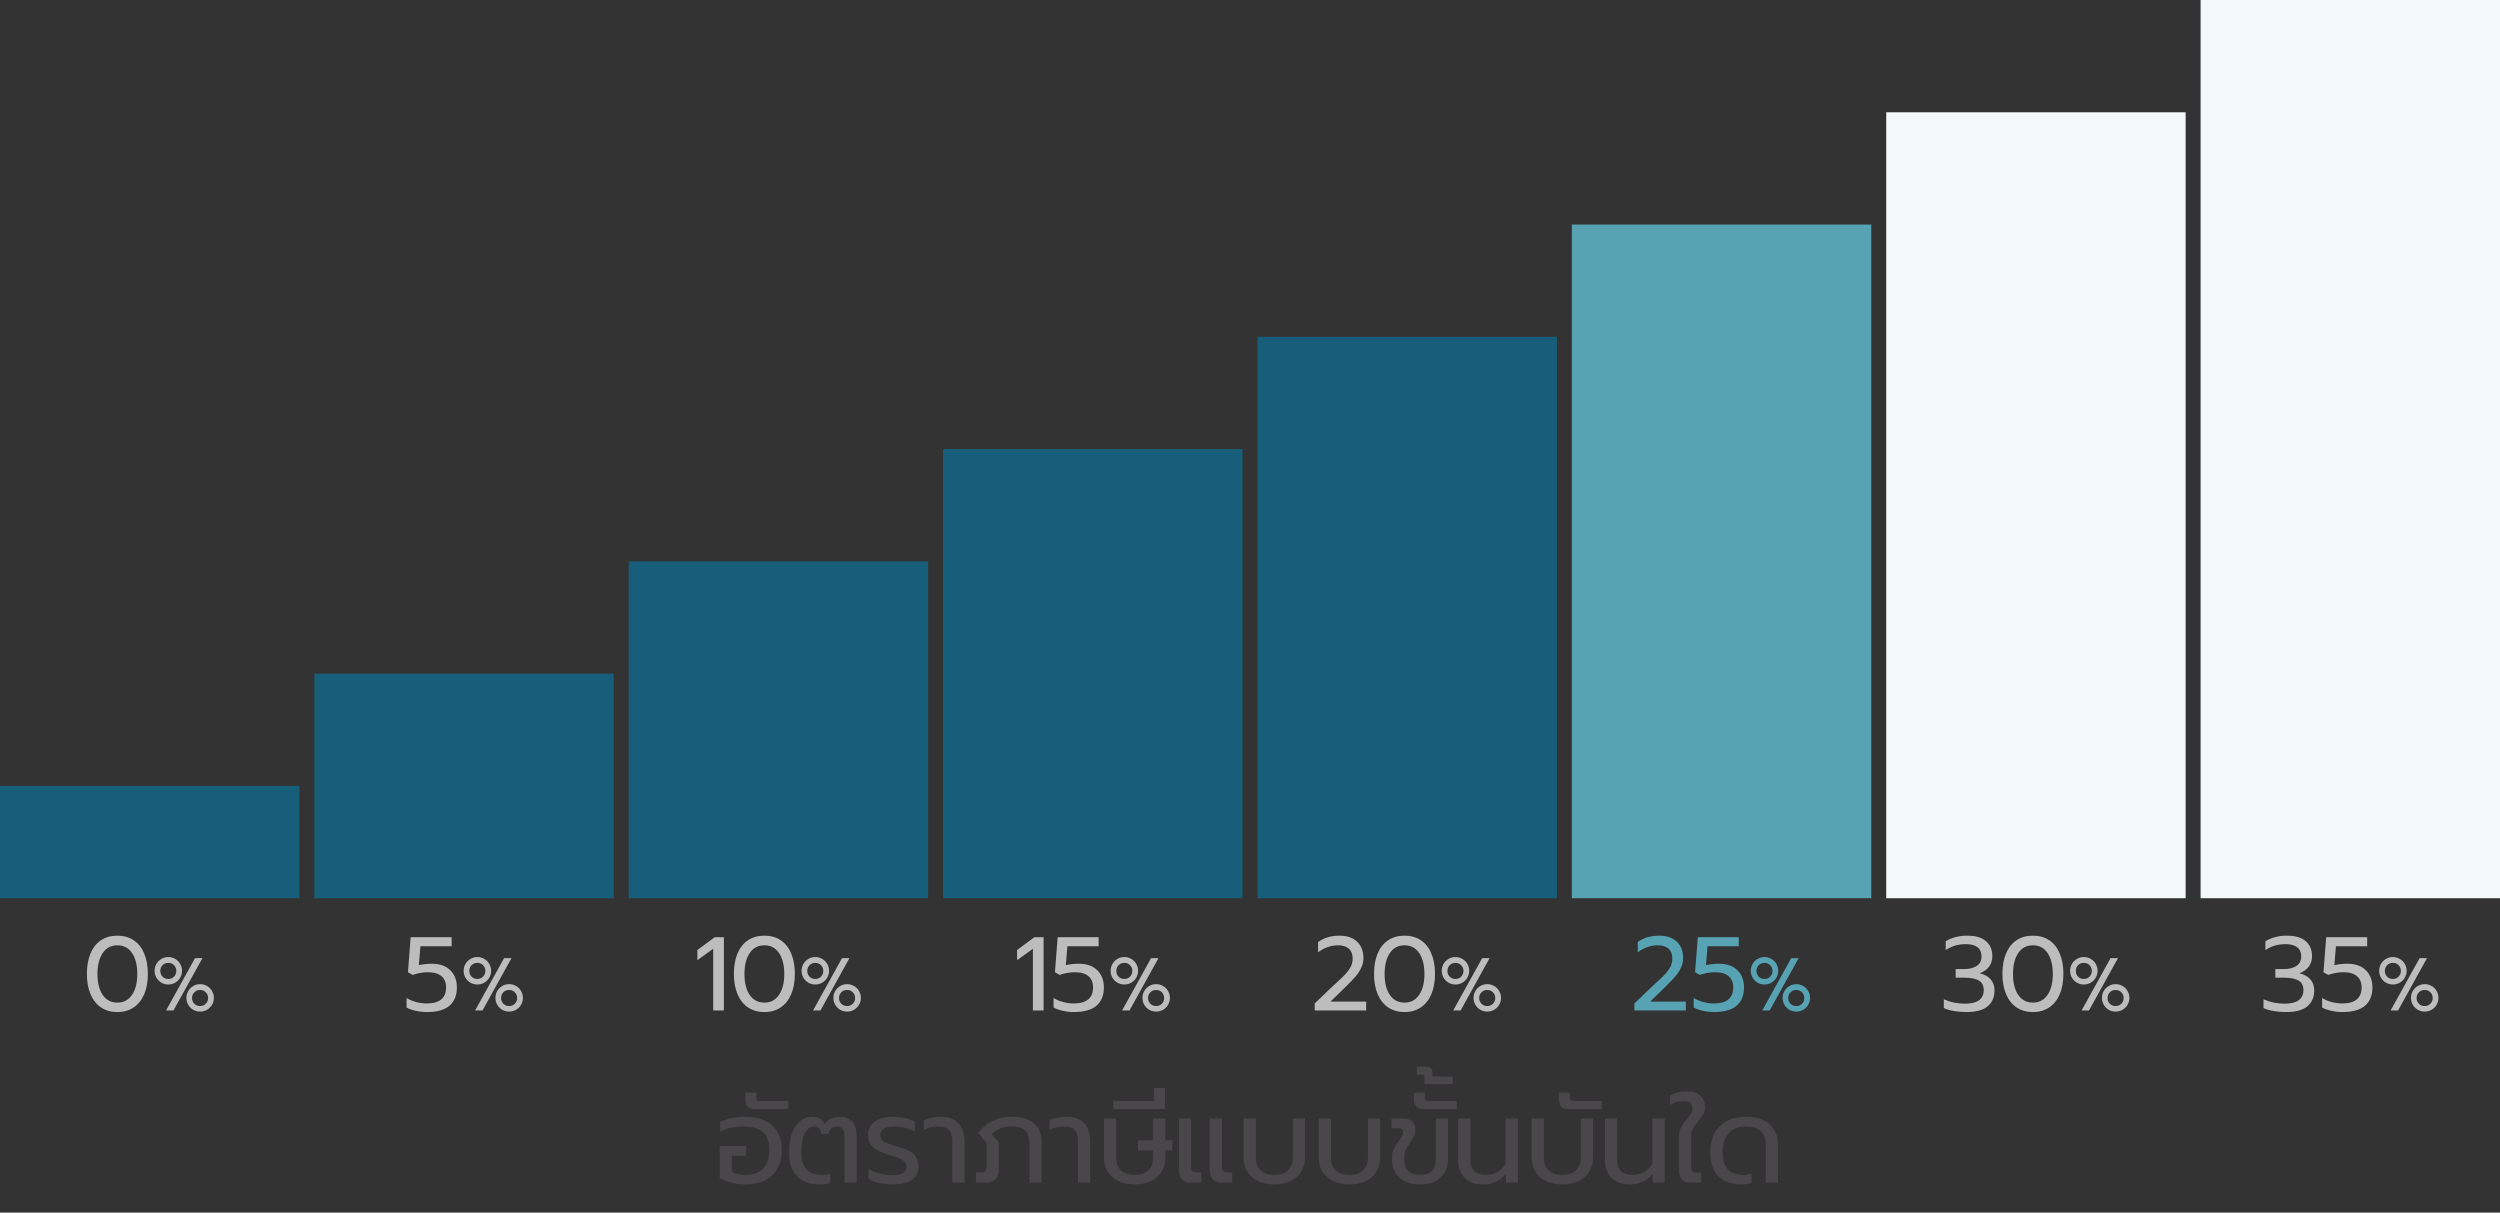 <svg width="334" height="162" viewBox="0 0 334 162" fill="none" xmlns="http://www.w3.org/2000/svg">
<rect x="0" y="0" width="334" height="162" fill="#333333" stroke="none"/>
<rect y="105" width="40" height="15" fill="#175E7A"/>
<rect x="42" y="90" width="40" height="30" fill="#175E7A"/>
<rect x="84" y="75" width="40" height="45" fill="#175E7A"/>
<rect x="126" y="60" width="40" height="60" fill="#175E7A"/>
<rect x="168" y="45" width="40" height="75" fill="#175E7A"/>
<rect x="210" y="30" width="40" height="90" fill="#57A3B3"/>
<rect x="252" y="15" width="40" height="105" fill="#F4F9FA"/>
<rect x="294" width="40" height="120" fill="#F4F9FA"/>
<path d="M15.682 135.21C14.842 135.21 14.114 135.005 13.498 134.594C12.891 134.183 12.425 133.595 12.098 132.83C11.771 132.065 11.608 131.159 11.608 130.114C11.608 129.069 11.767 128.163 12.084 127.398C12.411 126.623 12.877 126.031 13.484 125.62C14.1 125.209 14.833 125.004 15.682 125.004C16.531 125.004 17.259 125.209 17.866 125.62C18.482 126.031 18.949 126.623 19.266 127.398C19.593 128.163 19.756 129.069 19.756 130.114C19.756 131.159 19.593 132.065 19.266 132.83C18.939 133.595 18.468 134.183 17.852 134.594C17.245 135.005 16.522 135.21 15.682 135.21ZM15.682 133.95C16.513 133.95 17.161 133.609 17.628 132.928C18.104 132.237 18.342 131.304 18.342 130.128C18.342 128.952 18.109 128.019 17.642 127.328C17.175 126.637 16.522 126.292 15.682 126.292C14.842 126.292 14.189 126.637 13.722 127.328C13.255 128.019 13.022 128.952 13.022 130.128C13.022 131.304 13.255 132.237 13.722 132.928C14.198 133.609 14.851 133.95 15.682 133.95ZM22.484 131.53C22.151 131.53 21.844 131.45 21.564 131.29C21.284 131.123 21.061 130.9 20.894 130.62C20.734 130.34 20.654 130.033 20.654 129.7C20.654 129.367 20.734 129.06 20.894 128.78C21.061 128.493 21.284 128.27 21.564 128.11C21.844 127.943 22.151 127.86 22.484 127.86C22.818 127.86 23.124 127.943 23.404 128.11C23.691 128.27 23.914 128.493 24.074 128.78C24.241 129.06 24.324 129.367 24.324 129.7C24.324 130.033 24.241 130.34 24.074 130.62C23.914 130.9 23.691 131.123 23.404 131.29C23.124 131.45 22.818 131.53 22.484 131.53ZM26.054 128.01H27.044L23.174 135H22.184L26.054 128.01ZM22.484 130.79C22.791 130.79 23.044 130.687 23.244 130.48C23.451 130.273 23.554 130.02 23.554 129.72C23.554 129.413 23.451 129.157 23.244 128.95C23.044 128.743 22.791 128.64 22.484 128.64C22.178 128.64 21.921 128.743 21.714 128.95C21.514 129.157 21.414 129.413 21.414 129.72C21.414 130.02 21.514 130.273 21.714 130.48C21.921 130.687 22.178 130.79 22.484 130.79ZM26.734 135.15C26.401 135.15 26.094 135.07 25.814 134.91C25.534 134.743 25.311 134.52 25.144 134.24C24.984 133.96 24.904 133.653 24.904 133.32C24.904 132.987 24.984 132.68 25.144 132.4C25.311 132.113 25.534 131.89 25.814 131.73C26.094 131.563 26.401 131.48 26.734 131.48C27.068 131.48 27.374 131.563 27.654 131.73C27.941 131.89 28.164 132.113 28.324 132.4C28.491 132.68 28.574 132.987 28.574 133.32C28.574 133.653 28.491 133.96 28.324 134.24C28.164 134.52 27.941 134.743 27.654 134.91C27.374 135.07 27.068 135.15 26.734 135.15ZM26.724 134.41C27.031 134.41 27.288 134.307 27.494 134.1C27.701 133.893 27.804 133.64 27.804 133.34C27.804 133.033 27.701 132.777 27.494 132.57C27.288 132.363 27.031 132.26 26.724 132.26C26.424 132.26 26.171 132.363 25.964 132.57C25.758 132.777 25.654 133.033 25.654 133.34C25.654 133.64 25.758 133.893 25.964 134.1C26.171 134.307 26.424 134.41 26.724 134.41Z" fill="#BDBDBD"/>
<path d="M57.049 135.21C56.536 135.21 56.036 135.154 55.551 135.042C55.066 134.939 54.655 134.795 54.319 134.608V133.334C54.702 133.567 55.136 133.749 55.621 133.88C56.106 134.001 56.568 134.062 57.007 134.062C57.856 134.062 58.5 133.885 58.939 133.53C59.378 133.166 59.597 132.634 59.597 131.934C59.597 131.271 59.392 130.767 58.981 130.422C58.58 130.067 57.978 129.89 57.175 129.89C56.839 129.89 56.484 129.923 56.111 129.988C55.747 130.053 55.42 130.142 55.131 130.254L54.501 129.89L54.865 125.214H60.339V126.418H56.167L55.957 128.938C56.536 128.817 57.124 128.756 57.721 128.756C58.757 128.756 59.569 129.045 60.157 129.624C60.745 130.203 61.039 130.973 61.039 131.934C61.039 132.989 60.708 133.801 60.045 134.37C59.382 134.93 58.384 135.21 57.049 135.21ZM63.773 131.53C63.44 131.53 63.133 131.45 62.853 131.29C62.573 131.123 62.35 130.9 62.183 130.62C62.023 130.34 61.943 130.033 61.943 129.7C61.943 129.367 62.023 129.06 62.183 128.78C62.35 128.493 62.573 128.27 62.853 128.11C63.133 127.943 63.44 127.86 63.773 127.86C64.107 127.86 64.413 127.943 64.693 128.11C64.98 128.27 65.203 128.493 65.363 128.78C65.53 129.06 65.613 129.367 65.613 129.7C65.613 130.033 65.53 130.34 65.363 130.62C65.203 130.9 64.98 131.123 64.693 131.29C64.413 131.45 64.107 131.53 63.773 131.53ZM67.343 128.01H68.333L64.463 135H63.473L67.343 128.01ZM63.773 130.79C64.08 130.79 64.333 130.687 64.533 130.48C64.74 130.273 64.843 130.02 64.843 129.72C64.843 129.413 64.74 129.157 64.533 128.95C64.333 128.743 64.08 128.64 63.773 128.64C63.467 128.64 63.21 128.743 63.003 128.95C62.803 129.157 62.703 129.413 62.703 129.72C62.703 130.02 62.803 130.273 63.003 130.48C63.21 130.687 63.467 130.79 63.773 130.79ZM68.023 135.15C67.69 135.15 67.383 135.07 67.103 134.91C66.823 134.743 66.6 134.52 66.433 134.24C66.273 133.96 66.193 133.653 66.193 133.32C66.193 132.987 66.273 132.68 66.433 132.4C66.6 132.113 66.823 131.89 67.103 131.73C67.383 131.563 67.69 131.48 68.023 131.48C68.357 131.48 68.663 131.563 68.943 131.73C69.23 131.89 69.453 132.113 69.613 132.4C69.78 132.68 69.863 132.987 69.863 133.32C69.863 133.653 69.78 133.96 69.613 134.24C69.453 134.52 69.23 134.743 68.943 134.91C68.663 135.07 68.357 135.15 68.023 135.15ZM68.013 134.41C68.32 134.41 68.577 134.307 68.783 134.1C68.99 133.893 69.093 133.64 69.093 133.34C69.093 133.033 68.99 132.777 68.783 132.57C68.577 132.363 68.32 132.26 68.013 132.26C67.713 132.26 67.46 132.363 67.253 132.57C67.047 132.777 66.943 133.033 66.943 133.34C66.943 133.64 67.047 133.893 67.253 134.1C67.46 134.307 67.713 134.41 68.013 134.41Z" fill="#BDBDBD"/>
<path d="M95.284 126.754L93.17 128.28V126.922L95.48 125.214H96.712V135H95.284V126.754ZM102.12 135.21C101.28 135.21 100.552 135.005 99.936 134.594C99.329 134.183 98.863 133.595 98.536 132.83C98.209 132.065 98.046 131.159 98.046 130.114C98.046 129.069 98.205 128.163 98.522 127.398C98.849 126.623 99.315 126.031 99.922 125.62C100.538 125.209 101.271 125.004 102.12 125.004C102.969 125.004 103.697 125.209 104.304 125.62C104.92 126.031 105.387 126.623 105.704 127.398C106.031 128.163 106.194 129.069 106.194 130.114C106.194 131.159 106.031 132.065 105.704 132.83C105.377 133.595 104.906 134.183 104.29 134.594C103.683 135.005 102.96 135.21 102.12 135.21ZM102.12 133.95C102.951 133.95 103.599 133.609 104.066 132.928C104.542 132.237 104.78 131.304 104.78 130.128C104.78 128.952 104.547 128.019 104.08 127.328C103.613 126.637 102.96 126.292 102.12 126.292C101.28 126.292 100.627 126.637 100.16 127.328C99.693 128.019 99.46 128.952 99.46 130.128C99.46 131.304 99.693 132.237 100.16 132.928C100.636 133.609 101.289 133.95 102.12 133.95ZM108.922 131.53C108.589 131.53 108.282 131.45 108.002 131.29C107.722 131.123 107.499 130.9 107.332 130.62C107.172 130.34 107.092 130.033 107.092 129.7C107.092 129.367 107.172 129.06 107.332 128.78C107.499 128.493 107.722 128.27 108.002 128.11C108.282 127.943 108.589 127.86 108.922 127.86C109.256 127.86 109.562 127.943 109.842 128.11C110.129 128.27 110.352 128.493 110.512 128.78C110.679 129.06 110.762 129.367 110.762 129.7C110.762 130.033 110.679 130.34 110.512 130.62C110.352 130.9 110.129 131.123 109.842 131.29C109.562 131.45 109.256 131.53 108.922 131.53ZM112.492 128.01H113.482L109.612 135H108.622L112.492 128.01ZM108.922 130.79C109.229 130.79 109.482 130.687 109.682 130.48C109.889 130.273 109.992 130.02 109.992 129.72C109.992 129.413 109.889 129.157 109.682 128.95C109.482 128.743 109.229 128.64 108.922 128.64C108.616 128.64 108.359 128.743 108.152 128.95C107.952 129.157 107.852 129.413 107.852 129.72C107.852 130.02 107.952 130.273 108.152 130.48C108.359 130.687 108.616 130.79 108.922 130.79ZM113.172 135.15C112.839 135.15 112.532 135.07 112.252 134.91C111.972 134.743 111.749 134.52 111.582 134.24C111.422 133.96 111.342 133.653 111.342 133.32C111.342 132.987 111.422 132.68 111.582 132.4C111.749 132.113 111.972 131.89 112.252 131.73C112.532 131.563 112.839 131.48 113.172 131.48C113.506 131.48 113.812 131.563 114.092 131.73C114.379 131.89 114.602 132.113 114.762 132.4C114.929 132.68 115.012 132.987 115.012 133.32C115.012 133.653 114.929 133.96 114.762 134.24C114.602 134.52 114.379 134.743 114.092 134.91C113.812 135.07 113.506 135.15 113.172 135.15ZM113.162 134.41C113.469 134.41 113.726 134.307 113.932 134.1C114.139 133.893 114.242 133.64 114.242 133.34C114.242 133.033 114.139 132.777 113.932 132.57C113.726 132.363 113.469 132.26 113.162 132.26C112.862 132.26 112.609 132.363 112.402 132.57C112.196 132.777 112.092 133.033 112.092 133.34C112.092 133.64 112.196 133.893 112.402 134.1C112.609 134.307 112.862 134.41 113.162 134.41Z" fill="#BDBDBD"/>
<path d="M137.995 126.754L135.881 128.28V126.922L138.191 125.214H139.423V135H137.995V126.754ZM143.487 135.21C142.974 135.21 142.474 135.154 141.989 135.042C141.504 134.939 141.093 134.795 140.757 134.608V133.334C141.14 133.567 141.574 133.749 142.059 133.88C142.544 134.001 143.006 134.062 143.445 134.062C144.294 134.062 144.938 133.885 145.377 133.53C145.816 133.166 146.035 132.634 146.035 131.934C146.035 131.271 145.83 130.767 145.419 130.422C145.018 130.067 144.416 129.89 143.613 129.89C143.277 129.89 142.922 129.923 142.549 129.988C142.185 130.053 141.858 130.142 141.569 130.254L140.939 129.89L141.303 125.214H146.777V126.418H142.605L142.395 128.938C142.974 128.817 143.562 128.756 144.159 128.756C145.195 128.756 146.007 129.045 146.595 129.624C147.183 130.203 147.477 130.973 147.477 131.934C147.477 132.989 147.146 133.801 146.483 134.37C145.82 134.93 144.822 135.21 143.487 135.21ZM150.211 131.53C149.878 131.53 149.571 131.45 149.291 131.29C149.011 131.123 148.788 130.9 148.621 130.62C148.461 130.34 148.381 130.033 148.381 129.7C148.381 129.367 148.461 129.06 148.621 128.78C148.788 128.493 149.011 128.27 149.291 128.11C149.571 127.943 149.878 127.86 150.211 127.86C150.545 127.86 150.851 127.943 151.131 128.11C151.418 128.27 151.641 128.493 151.801 128.78C151.968 129.06 152.051 129.367 152.051 129.7C152.051 130.033 151.968 130.34 151.801 130.62C151.641 130.9 151.418 131.123 151.131 131.29C150.851 131.45 150.545 131.53 150.211 131.53ZM153.781 128.01H154.771L150.901 135H149.911L153.781 128.01ZM150.211 130.79C150.518 130.79 150.771 130.687 150.971 130.48C151.178 130.273 151.281 130.02 151.281 129.72C151.281 129.413 151.178 129.157 150.971 128.95C150.771 128.743 150.518 128.64 150.211 128.64C149.905 128.64 149.648 128.743 149.441 128.95C149.241 129.157 149.141 129.413 149.141 129.72C149.141 130.02 149.241 130.273 149.441 130.48C149.648 130.687 149.905 130.79 150.211 130.79ZM154.461 135.15C154.128 135.15 153.821 135.07 153.541 134.91C153.261 134.743 153.038 134.52 152.871 134.24C152.711 133.96 152.631 133.653 152.631 133.32C152.631 132.987 152.711 132.68 152.871 132.4C153.038 132.113 153.261 131.89 153.541 131.73C153.821 131.563 154.128 131.48 154.461 131.48C154.795 131.48 155.101 131.563 155.381 131.73C155.668 131.89 155.891 132.113 156.051 132.4C156.218 132.68 156.301 132.987 156.301 133.32C156.301 133.653 156.218 133.96 156.051 134.24C155.891 134.52 155.668 134.743 155.381 134.91C155.101 135.07 154.795 135.15 154.461 135.15ZM154.451 134.41C154.758 134.41 155.015 134.307 155.221 134.1C155.428 133.893 155.531 133.64 155.531 133.34C155.531 133.033 155.428 132.777 155.221 132.57C155.015 132.363 154.758 132.26 154.451 132.26C154.151 132.26 153.898 132.363 153.691 132.57C153.485 132.777 153.381 133.033 153.381 133.34C153.381 133.64 153.485 133.893 153.691 134.1C153.898 134.307 154.151 134.41 154.451 134.41Z" fill="#BDBDBD"/>
<path d="M175.646 134.062L177.76 132.032C177.946 131.845 178.208 131.603 178.544 131.304C179.076 130.819 179.482 130.427 179.762 130.128C180.042 129.829 180.27 129.512 180.448 129.176C180.625 128.831 180.714 128.462 180.714 128.07C180.714 127.491 180.546 127.053 180.21 126.754C179.874 126.446 179.384 126.292 178.74 126.292C178.301 126.292 177.848 126.371 177.382 126.53C176.924 126.689 176.495 126.922 176.094 127.23V125.858C176.878 125.289 177.834 125.004 178.964 125.004C179.972 125.004 180.756 125.275 181.316 125.816C181.876 126.348 182.156 127.076 182.156 128C182.156 128.448 182.058 128.877 181.862 129.288C181.675 129.699 181.409 130.105 181.064 130.506C180.718 130.898 180.252 131.379 179.664 131.948L177.76 133.81H182.52V135H175.646V134.062ZM187.644 135.21C186.804 135.21 186.076 135.005 185.46 134.594C184.854 134.183 184.387 133.595 184.06 132.83C183.734 132.065 183.57 131.159 183.57 130.114C183.57 129.069 183.729 128.163 184.046 127.398C184.373 126.623 184.84 126.031 185.446 125.62C186.062 125.209 186.795 125.004 187.644 125.004C188.494 125.004 189.222 125.209 189.828 125.62C190.444 126.031 190.911 126.623 191.228 127.398C191.555 128.163 191.718 129.069 191.718 130.114C191.718 131.159 191.555 132.065 191.228 132.83C190.902 133.595 190.43 134.183 189.814 134.594C189.208 135.005 188.484 135.21 187.644 135.21ZM187.644 133.95C188.475 133.95 189.124 133.609 189.59 132.928C190.066 132.237 190.304 131.304 190.304 130.128C190.304 128.952 190.071 128.019 189.604 127.328C189.138 126.637 188.484 126.292 187.644 126.292C186.804 126.292 186.151 126.637 185.684 127.328C185.218 128.019 184.984 128.952 184.984 130.128C184.984 131.304 185.218 132.237 185.684 132.928C186.16 133.609 186.814 133.95 187.644 133.95ZM194.447 131.53C194.113 131.53 193.807 131.45 193.527 131.29C193.247 131.123 193.023 130.9 192.857 130.62C192.697 130.34 192.617 130.033 192.617 129.7C192.617 129.367 192.697 129.06 192.857 128.78C193.023 128.493 193.247 128.27 193.527 128.11C193.807 127.943 194.113 127.86 194.447 127.86C194.78 127.86 195.087 127.943 195.367 128.11C195.653 128.27 195.877 128.493 196.037 128.78C196.203 129.06 196.287 129.367 196.287 129.7C196.287 130.033 196.203 130.34 196.037 130.62C195.877 130.9 195.653 131.123 195.367 131.29C195.087 131.45 194.78 131.53 194.447 131.53ZM198.017 128.01H199.007L195.137 135H194.147L198.017 128.01ZM194.447 130.79C194.753 130.79 195.007 130.687 195.207 130.48C195.413 130.273 195.517 130.02 195.517 129.72C195.517 129.413 195.413 129.157 195.207 128.95C195.007 128.743 194.753 128.64 194.447 128.64C194.14 128.64 193.883 128.743 193.677 128.95C193.477 129.157 193.377 129.413 193.377 129.72C193.377 130.02 193.477 130.273 193.677 130.48C193.883 130.687 194.14 130.79 194.447 130.79ZM198.697 135.15C198.363 135.15 198.057 135.07 197.777 134.91C197.497 134.743 197.273 134.52 197.107 134.24C196.947 133.96 196.867 133.653 196.867 133.32C196.867 132.987 196.947 132.68 197.107 132.4C197.273 132.113 197.497 131.89 197.777 131.73C198.057 131.563 198.363 131.48 198.697 131.48C199.03 131.48 199.337 131.563 199.617 131.73C199.903 131.89 200.127 132.113 200.287 132.4C200.453 132.68 200.537 132.987 200.537 133.32C200.537 133.653 200.453 133.96 200.287 134.24C200.127 134.52 199.903 134.743 199.617 134.91C199.337 135.07 199.03 135.15 198.697 135.15ZM198.687 134.41C198.993 134.41 199.25 134.307 199.457 134.1C199.663 133.893 199.767 133.64 199.767 133.34C199.767 133.033 199.663 132.777 199.457 132.57C199.25 132.363 198.993 132.26 198.687 132.26C198.387 132.26 198.133 132.363 197.927 132.57C197.72 132.777 197.617 133.033 197.617 133.34C197.617 133.64 197.72 133.893 197.927 134.1C198.133 134.307 198.387 134.41 198.687 134.41Z" fill="#BDBDBD"/>
<path d="M218.357 134.062L220.471 132.032C220.657 131.845 220.919 131.603 221.255 131.304C221.787 130.819 222.193 130.427 222.473 130.128C222.753 129.829 222.981 129.512 223.159 129.176C223.336 128.831 223.425 128.462 223.425 128.07C223.425 127.491 223.257 127.053 222.921 126.754C222.585 126.446 222.095 126.292 221.451 126.292C221.012 126.292 220.559 126.371 220.093 126.53C219.635 126.689 219.206 126.922 218.805 127.23V125.858C219.589 125.289 220.545 125.004 221.675 125.004C222.683 125.004 223.467 125.275 224.027 125.816C224.587 126.348 224.867 127.076 224.867 128C224.867 128.448 224.769 128.877 224.573 129.288C224.386 129.699 224.12 130.105 223.775 130.506C223.429 130.898 222.963 131.379 222.375 131.948L220.471 133.81H225.231V135H218.357V134.062ZM229.011 135.21C228.498 135.21 227.999 135.154 227.513 135.042C227.028 134.939 226.617 134.795 226.281 134.608V133.334C226.664 133.567 227.098 133.749 227.583 133.88C228.069 134.001 228.531 134.062 228.969 134.062C229.819 134.062 230.463 133.885 230.901 133.53C231.34 133.166 231.559 132.634 231.559 131.934C231.559 131.271 231.354 130.767 230.943 130.422C230.542 130.067 229.94 129.89 229.137 129.89C228.801 129.89 228.447 129.923 228.073 129.988C227.709 130.053 227.383 130.142 227.093 130.254L226.463 129.89L226.827 125.214H232.301V126.418H228.129L227.919 128.938C228.498 128.817 229.086 128.756 229.683 128.756C230.719 128.756 231.531 129.045 232.119 129.624C232.707 130.203 233.001 130.973 233.001 131.934C233.001 132.989 232.67 133.801 232.007 134.37C231.345 134.93 230.346 135.21 229.011 135.21ZM235.736 131.53C235.402 131.53 235.096 131.45 234.816 131.29C234.536 131.123 234.312 130.9 234.146 130.62C233.986 130.34 233.906 130.033 233.906 129.7C233.906 129.367 233.986 129.06 234.146 128.78C234.312 128.493 234.536 128.27 234.816 128.11C235.096 127.943 235.402 127.86 235.736 127.86C236.069 127.86 236.376 127.943 236.656 128.11C236.942 128.27 237.166 128.493 237.326 128.78C237.492 129.06 237.576 129.367 237.576 129.7C237.576 130.033 237.492 130.34 237.326 130.62C237.166 130.9 236.942 131.123 236.656 131.29C236.376 131.45 236.069 131.53 235.736 131.53ZM239.306 128.01H240.296L236.426 135H235.436L239.306 128.01ZM235.736 130.79C236.042 130.79 236.296 130.687 236.496 130.48C236.702 130.273 236.806 130.02 236.806 129.72C236.806 129.413 236.702 129.157 236.496 128.95C236.296 128.743 236.042 128.64 235.736 128.64C235.429 128.64 235.172 128.743 234.966 128.95C234.766 129.157 234.666 129.413 234.666 129.72C234.666 130.02 234.766 130.273 234.966 130.48C235.172 130.687 235.429 130.79 235.736 130.79ZM239.986 135.15C239.652 135.15 239.346 135.07 239.066 134.91C238.786 134.743 238.562 134.52 238.396 134.24C238.236 133.96 238.156 133.653 238.156 133.32C238.156 132.987 238.236 132.68 238.396 132.4C238.562 132.113 238.786 131.89 239.066 131.73C239.346 131.563 239.652 131.48 239.986 131.48C240.319 131.48 240.626 131.563 240.906 131.73C241.192 131.89 241.416 132.113 241.576 132.4C241.742 132.68 241.826 132.987 241.826 133.32C241.826 133.653 241.742 133.96 241.576 134.24C241.416 134.52 241.192 134.743 240.906 134.91C240.626 135.07 240.319 135.15 239.986 135.15ZM239.976 134.41C240.282 134.41 240.539 134.307 240.746 134.1C240.952 133.893 241.056 133.64 241.056 133.34C241.056 133.033 240.952 132.777 240.746 132.57C240.539 132.363 240.282 132.26 239.976 132.26C239.676 132.26 239.422 132.363 239.216 132.57C239.009 132.777 238.906 133.033 238.906 133.34C238.906 133.64 239.009 133.893 239.216 134.1C239.422 134.307 239.676 134.41 239.976 134.41Z" fill="#57A3B3"/>
<path d="M262.676 135.21C262.106 135.21 261.56 135.163 261.038 135.07C260.524 134.986 260.076 134.855 259.694 134.678V133.502C260.562 133.894 261.495 134.09 262.494 134.09C263.352 134.09 263.987 133.936 264.398 133.628C264.818 133.311 265.028 132.863 265.028 132.284C265.028 131.687 264.813 131.262 264.384 131.01C263.954 130.749 263.301 130.618 262.424 130.618H261.276V129.47H262.396C263.096 129.47 263.66 129.33 264.09 129.05C264.519 128.761 264.734 128.341 264.734 127.79C264.734 127.249 264.556 126.838 264.202 126.558C263.847 126.278 263.334 126.138 262.662 126.138C262.139 126.138 261.668 126.199 261.248 126.32C260.828 126.441 260.394 126.642 259.946 126.922V125.746C260.767 125.251 261.728 125.004 262.83 125.004C263.922 125.004 264.752 125.247 265.322 125.732C265.891 126.217 266.176 126.889 266.176 127.748C266.176 128.271 266.036 128.728 265.756 129.12C265.476 129.512 265.056 129.815 264.496 130.03C265.13 130.179 265.616 130.45 265.952 130.842C266.297 131.234 266.47 131.729 266.47 132.326C266.47 133.213 266.166 133.917 265.56 134.44C264.953 134.953 263.992 135.21 262.676 135.21ZM271.597 135.21C270.757 135.21 270.029 135.005 269.413 134.594C268.806 134.183 268.339 133.595 268.013 132.83C267.686 132.065 267.523 131.159 267.523 130.114C267.523 129.069 267.681 128.163 267.999 127.398C268.325 126.623 268.792 126.031 269.399 125.62C270.015 125.209 270.747 125.004 271.597 125.004C272.446 125.004 273.174 125.209 273.781 125.62C274.397 126.031 274.863 126.623 275.181 127.398C275.507 128.163 275.671 129.069 275.671 130.114C275.671 131.159 275.507 132.065 275.181 132.83C274.854 133.595 274.383 134.183 273.767 134.594C273.16 135.005 272.437 135.21 271.597 135.21ZM271.597 133.95C272.427 133.95 273.076 133.609 273.543 132.928C274.019 132.237 274.257 131.304 274.257 130.128C274.257 128.952 274.023 128.019 273.557 127.328C273.09 126.637 272.437 126.292 271.597 126.292C270.757 126.292 270.103 126.637 269.637 127.328C269.17 128.019 268.937 128.952 268.937 130.128C268.937 131.304 269.17 132.237 269.637 132.928C270.113 133.609 270.766 133.95 271.597 133.95ZM278.399 131.53C278.065 131.53 277.759 131.45 277.479 131.29C277.199 131.123 276.975 130.9 276.809 130.62C276.649 130.34 276.569 130.033 276.569 129.7C276.569 129.367 276.649 129.06 276.809 128.78C276.975 128.493 277.199 128.27 277.479 128.11C277.759 127.943 278.065 127.86 278.399 127.86C278.732 127.86 279.039 127.943 279.319 128.11C279.605 128.27 279.829 128.493 279.989 128.78C280.155 129.06 280.239 129.367 280.239 129.7C280.239 130.033 280.155 130.34 279.989 130.62C279.829 130.9 279.605 131.123 279.319 131.29C279.039 131.45 278.732 131.53 278.399 131.53ZM281.969 128.01H282.959L279.089 135H278.099L281.969 128.01ZM278.399 130.79C278.705 130.79 278.959 130.687 279.159 130.48C279.365 130.273 279.469 130.02 279.469 129.72C279.469 129.413 279.365 129.157 279.159 128.95C278.959 128.743 278.705 128.64 278.399 128.64C278.092 128.64 277.835 128.743 277.629 128.95C277.429 129.157 277.329 129.413 277.329 129.72C277.329 130.02 277.429 130.273 277.629 130.48C277.835 130.687 278.092 130.79 278.399 130.79ZM282.649 135.15C282.315 135.15 282.009 135.07 281.729 134.91C281.449 134.743 281.225 134.52 281.059 134.24C280.899 133.96 280.819 133.653 280.819 133.32C280.819 132.987 280.899 132.68 281.059 132.4C281.225 132.113 281.449 131.89 281.729 131.73C282.009 131.563 282.315 131.48 282.649 131.48C282.982 131.48 283.289 131.563 283.569 131.73C283.855 131.89 284.079 132.113 284.239 132.4C284.405 132.68 284.489 132.987 284.489 133.32C284.489 133.653 284.405 133.96 284.239 134.24C284.079 134.52 283.855 134.743 283.569 134.91C283.289 135.07 282.982 135.15 282.649 135.15ZM282.639 134.41C282.945 134.41 283.202 134.307 283.409 134.1C283.615 133.893 283.719 133.64 283.719 133.34C283.719 133.033 283.615 132.777 283.409 132.57C283.202 132.363 282.945 132.26 282.639 132.26C282.339 132.26 282.085 132.363 281.879 132.57C281.672 132.777 281.569 133.033 281.569 133.34C281.569 133.64 281.672 133.893 281.879 134.1C282.085 134.307 282.339 134.41 282.639 134.41Z" fill="#BDBDBD"/>
<path d="M305.386 135.21C304.817 135.21 304.271 135.163 303.748 135.07C303.235 134.986 302.787 134.855 302.404 134.678V133.502C303.272 133.894 304.206 134.09 305.204 134.09C306.063 134.09 306.698 133.936 307.108 133.628C307.528 133.311 307.738 132.863 307.738 132.284C307.738 131.687 307.524 131.262 307.094 131.01C306.665 130.749 306.012 130.618 305.134 130.618H303.986V129.47H305.106C305.806 129.47 306.371 129.33 306.8 129.05C307.23 128.761 307.444 128.341 307.444 127.79C307.444 127.249 307.267 126.838 306.912 126.558C306.558 126.278 306.044 126.138 305.372 126.138C304.85 126.138 304.378 126.199 303.958 126.32C303.538 126.441 303.104 126.642 302.656 126.922V125.746C303.478 125.251 304.439 125.004 305.54 125.004C306.632 125.004 307.463 125.247 308.032 125.732C308.602 126.217 308.886 126.889 308.886 127.748C308.886 128.271 308.746 128.728 308.466 129.12C308.186 129.512 307.766 129.815 307.206 130.03C307.841 130.179 308.326 130.45 308.662 130.842C309.008 131.234 309.18 131.729 309.18 132.326C309.18 133.213 308.877 133.917 308.27 134.44C307.664 134.953 306.702 135.21 305.386 135.21ZM312.964 135.21C312.45 135.21 311.951 135.154 311.466 135.042C310.98 134.939 310.57 134.795 310.234 134.608V133.334C310.616 133.567 311.05 133.749 311.536 133.88C312.021 134.001 312.483 134.062 312.922 134.062C313.771 134.062 314.415 133.885 314.854 133.53C315.292 133.166 315.512 132.634 315.512 131.934C315.512 131.271 315.306 130.767 314.896 130.422C314.494 130.067 313.892 129.89 313.09 129.89C312.754 129.89 312.399 129.923 312.026 129.988C311.662 130.053 311.335 130.142 311.046 130.254L310.416 129.89L310.78 125.214H316.254V126.418H312.082L311.872 128.938C312.45 128.817 313.038 128.756 313.636 128.756C314.672 128.756 315.484 129.045 316.072 129.624C316.66 130.203 316.954 130.973 316.954 131.934C316.954 132.989 316.622 133.801 315.96 134.37C315.297 134.93 314.298 135.21 312.964 135.21ZM319.688 131.53C319.355 131.53 319.048 131.45 318.768 131.29C318.488 131.123 318.265 130.9 318.098 130.62C317.938 130.34 317.858 130.033 317.858 129.7C317.858 129.367 317.938 129.06 318.098 128.78C318.265 128.493 318.488 128.27 318.768 128.11C319.048 127.943 319.355 127.86 319.688 127.86C320.021 127.86 320.328 127.943 320.608 128.11C320.895 128.27 321.118 128.493 321.278 128.78C321.445 129.06 321.528 129.367 321.528 129.7C321.528 130.033 321.445 130.34 321.278 130.62C321.118 130.9 320.895 131.123 320.608 131.29C320.328 131.45 320.021 131.53 319.688 131.53ZM323.258 128.01H324.248L320.378 135H319.388L323.258 128.01ZM319.688 130.79C319.995 130.79 320.248 130.687 320.448 130.48C320.655 130.273 320.758 130.02 320.758 129.72C320.758 129.413 320.655 129.157 320.448 128.95C320.248 128.743 319.995 128.64 319.688 128.64C319.381 128.64 319.125 128.743 318.918 128.95C318.718 129.157 318.618 129.413 318.618 129.72C318.618 130.02 318.718 130.273 318.918 130.48C319.125 130.687 319.381 130.79 319.688 130.79ZM323.938 135.15C323.605 135.15 323.298 135.07 323.018 134.91C322.738 134.743 322.515 134.52 322.348 134.24C322.188 133.96 322.108 133.653 322.108 133.32C322.108 132.987 322.188 132.68 322.348 132.4C322.515 132.113 322.738 131.89 323.018 131.73C323.298 131.563 323.605 131.48 323.938 131.48C324.271 131.48 324.578 131.563 324.858 131.73C325.145 131.89 325.368 132.113 325.528 132.4C325.695 132.68 325.778 132.987 325.778 133.32C325.778 133.653 325.695 133.96 325.528 134.24C325.368 134.52 325.145 134.743 324.858 134.91C324.578 135.07 324.271 135.15 323.938 135.15ZM323.928 134.41C324.235 134.41 324.491 134.307 324.698 134.1C324.905 133.893 325.008 133.64 325.008 133.34C325.008 133.033 324.905 132.777 324.698 132.57C324.491 132.363 324.235 132.26 323.928 132.26C323.628 132.26 323.375 132.363 323.168 132.57C322.961 132.777 322.858 133.033 322.858 133.34C322.858 133.64 322.961 133.893 323.168 134.1C323.375 134.307 323.628 134.41 323.928 134.41Z" fill="#BDBDBD"/>
<path d="M99.631 158.24C98.97 158.24 98.33 158.16 97.711 158C97.093 157.851 96.57 157.637 96.143 157.36V153.104H99.695V154.416H97.775V156.544C98.234 156.821 98.853 156.96 99.631 156.96C100.655 156.96 101.434 156.677 101.967 156.112C102.511 155.547 102.783 154.725 102.783 153.648C102.783 152.571 102.506 151.776 101.951 151.264C101.407 150.752 100.511 150.496 99.263 150.496C98.698 150.496 98.143 150.555 97.599 150.672C97.055 150.779 96.597 150.955 96.223 151.2V149.904C96.639 149.669 97.13 149.493 97.695 149.376C98.261 149.259 98.869 149.2 99.519 149.2C101.119 149.2 102.341 149.589 103.183 150.368C104.026 151.147 104.447 152.24 104.447 153.648C104.447 155.067 104.026 156.187 103.183 157.008C102.351 157.829 101.167 158.24 99.631 158.24ZM100.885 148.176C100.427 148.176 100.096 148.064 99.893 147.84C99.68 147.605 99.573 147.259 99.573 146.8V145.968H101.045V146.608C101.045 146.789 101.083 146.912 101.157 146.976C101.221 147.04 101.349 147.072 101.541 147.072H105.317V148.176H100.885ZM109.525 158.24C108.245 158.24 107.237 157.877 106.501 157.152C105.776 156.427 105.413 155.36 105.413 153.952C105.413 152.981 105.547 152.139 105.813 151.424C106.08 150.709 106.443 150.16 106.901 149.776C107.371 149.392 107.904 149.2 108.501 149.2C109.312 149.2 109.883 149.525 110.213 150.176C110.395 149.845 110.667 149.6 111.029 149.44C111.392 149.28 111.797 149.2 112.245 149.2C112.981 149.2 113.531 149.435 113.893 149.904C114.267 150.373 114.453 151.003 114.453 151.792V158H112.821V151.904C112.821 151.424 112.747 151.072 112.597 150.848C112.448 150.613 112.192 150.496 111.829 150.496C111.221 150.496 110.843 150.827 110.693 151.488H109.733C109.68 151.157 109.573 150.912 109.413 150.752C109.264 150.581 109.045 150.496 108.757 150.496C108.256 150.496 107.845 150.795 107.525 151.392C107.216 151.989 107.061 152.843 107.061 153.952C107.061 154.976 107.285 155.733 107.733 156.224C108.181 156.715 108.869 156.96 109.797 156.96C110.203 156.96 110.576 156.907 110.917 156.8V158.064C110.544 158.181 110.08 158.24 109.525 158.24ZM119.234 158.24C118.648 158.24 118.05 158.171 117.442 158.032C116.834 157.904 116.36 157.712 116.018 157.456V156.144C116.477 156.421 116.978 156.635 117.522 156.784C118.077 156.923 118.605 156.992 119.106 156.992C119.81 156.992 120.317 156.912 120.626 156.752C120.936 156.581 121.09 156.293 121.09 155.888C121.09 155.611 121.016 155.387 120.866 155.216C120.717 155.045 120.488 154.896 120.178 154.768C119.88 154.64 119.405 154.48 118.754 154.288C117.816 154 117.117 153.664 116.658 153.28C116.2 152.885 115.97 152.341 115.97 151.648C115.97 150.859 116.274 150.256 116.882 149.84C117.49 149.413 118.322 149.2 119.378 149.2C119.922 149.2 120.445 149.264 120.946 149.392C121.458 149.509 121.88 149.669 122.21 149.872V151.216C121.848 150.992 121.432 150.816 120.962 150.688C120.493 150.56 120.013 150.496 119.522 150.496C118.242 150.496 117.602 150.88 117.602 151.648C117.602 151.936 117.688 152.165 117.858 152.336C118.04 152.507 118.274 152.651 118.562 152.768C118.861 152.875 119.357 153.029 120.05 153.232C120.733 153.435 121.266 153.653 121.65 153.888C122.034 154.123 122.306 154.4 122.466 154.72C122.626 155.04 122.706 155.435 122.706 155.904C122.706 156.608 122.418 157.173 121.842 157.6C121.266 158.027 120.397 158.24 119.234 158.24ZM127.23 152.464C127.23 151.781 127.092 151.285 126.814 150.976C126.537 150.656 126.046 150.496 125.342 150.496C124.66 150.496 124.02 150.645 123.422 150.944V149.664C123.678 149.536 124.009 149.429 124.414 149.344C124.83 149.248 125.241 149.2 125.646 149.2C126.724 149.2 127.529 149.493 128.062 150.08C128.596 150.656 128.862 151.488 128.862 152.576V158H127.23V152.464ZM130.381 156.64H131.053C131.341 156.64 131.538 156.587 131.645 156.48C131.752 156.363 131.805 156.149 131.805 155.84V152.672L130.685 151.376C131.229 150.672 131.869 150.133 132.605 149.76C133.341 149.387 134.21 149.2 135.213 149.2C136.482 149.2 137.458 149.493 138.141 150.08C138.824 150.656 139.165 151.467 139.165 152.512V158H137.533V152.64C137.533 151.904 137.336 151.365 136.941 151.024C136.546 150.672 135.965 150.496 135.197 150.496C134.61 150.496 134.098 150.581 133.661 150.752C133.234 150.912 132.84 151.179 132.477 151.552L133.437 152.656V156.32C133.437 156.843 133.293 157.253 133.005 157.552C132.728 157.851 132.322 158 131.789 158H130.381V156.64ZM144.016 152.464C144.016 151.781 143.877 151.285 143.6 150.976C143.322 150.656 142.832 150.496 142.128 150.496C141.445 150.496 140.805 150.645 140.208 150.944V149.664C140.464 149.536 140.794 149.429 141.2 149.344C141.616 149.248 142.026 149.2 142.432 149.2C143.509 149.2 144.314 149.493 144.848 150.08C145.381 150.656 145.648 151.488 145.648 152.576V158H144.016V152.464ZM151.599 158.24C150.767 158.24 150.041 158.091 149.423 157.792C148.804 157.493 148.324 157.077 147.983 156.544C147.652 156 147.487 155.381 147.487 154.688V149.44H149.119V154.656C149.119 155.371 149.327 155.936 149.743 156.352C150.169 156.757 150.788 156.96 151.599 156.96C152.399 156.96 153.007 156.757 153.423 156.352C153.849 155.936 154.063 155.371 154.063 154.656V153.68H152.031V152.336H154.063V149.44H155.695V152.336H156.623V153.68H155.695V154.688C155.695 155.381 155.524 156 155.183 156.544C154.852 157.077 154.377 157.493 153.759 157.792C153.14 158.091 152.42 158.24 151.599 158.24ZM148.739 147.072H154.163V145.36H155.651V148.176H148.739V147.072ZM159.107 158C158.584 158 158.184 157.856 157.907 157.568C157.64 157.269 157.507 156.853 157.507 156.32V149.44H159.139V155.872C159.139 156.16 159.197 156.363 159.315 156.48C159.432 156.587 159.635 156.64 159.923 156.64H160.499V158H159.107ZM163.219 158C162.707 158 162.312 157.851 162.035 157.552C161.757 157.253 161.619 156.843 161.619 156.32V149.44H163.251V155.872C163.251 156.16 163.309 156.363 163.427 156.48C163.555 156.587 163.763 156.64 164.051 156.64H164.627V158H163.219ZM170.254 158.24C169.422 158.24 168.696 158.091 168.078 157.792C167.459 157.493 166.979 157.077 166.638 156.544C166.307 156 166.142 155.381 166.142 154.688V149.44H167.774V154.656C167.774 155.371 167.982 155.936 168.398 156.352C168.824 156.757 169.443 156.96 170.254 156.96C171.054 156.96 171.662 156.757 172.078 156.352C172.504 155.936 172.718 155.371 172.718 154.656V149.44H174.35V154.688C174.35 155.381 174.179 156 173.838 156.544C173.507 157.077 173.032 157.493 172.414 157.792C171.795 158.091 171.075 158.24 170.254 158.24ZM180.295 158.24C179.463 158.24 178.737 158.091 178.119 157.792C177.5 157.493 177.02 157.077 176.679 156.544C176.348 156 176.183 155.381 176.183 154.688V149.44H177.815V154.656C177.815 155.371 178.023 155.936 178.439 156.352C178.865 156.757 179.484 156.96 180.295 156.96C181.095 156.96 181.703 156.757 182.119 156.352C182.545 155.936 182.759 155.371 182.759 154.656V149.44H184.391V154.688C184.391 155.381 184.22 156 183.879 156.544C183.548 157.077 183.073 157.493 182.455 157.792C181.836 158.091 181.116 158.24 180.295 158.24ZM189.744 158.24C188.976 158.24 188.309 158.107 187.744 157.84C187.179 157.573 186.741 157.2 186.432 156.72C186.133 156.229 185.984 155.669 185.984 155.04V154.496C185.984 154.133 186.059 153.803 186.208 153.504C186.357 153.205 186.576 152.859 186.864 152.464C187.067 152.197 187.216 151.979 187.312 151.808C187.408 151.627 187.456 151.456 187.456 151.296C187.456 151.093 187.403 150.949 187.296 150.864C187.2 150.779 187.035 150.736 186.8 150.736H185.904V149.44H187.584C188.053 149.44 188.421 149.579 188.688 149.856C188.965 150.123 189.104 150.48 189.104 150.928C189.104 151.237 189.04 151.525 188.912 151.792C188.784 152.048 188.592 152.363 188.336 152.736C188.08 153.12 187.893 153.429 187.776 153.664C187.669 153.899 187.616 154.155 187.616 154.432V155.024C187.616 155.643 187.792 156.123 188.144 156.464C188.507 156.795 189.04 156.96 189.744 156.96C190.448 156.96 190.971 156.789 191.312 156.448C191.653 156.096 191.824 155.605 191.824 154.976V149.44H193.456V154.704C193.456 155.803 193.131 156.667 192.48 157.296C191.829 157.925 190.917 158.24 189.744 158.24ZM190.209 148.176C189.75 148.176 189.419 148.064 189.217 147.84C189.003 147.605 188.897 147.259 188.897 146.8V145.968H190.369V146.608C190.369 146.789 190.406 146.912 190.481 146.976C190.545 147.04 190.673 147.072 190.865 147.072H194.641V148.176H190.209ZM190.305 143.92C190.305 143.792 190.283 143.707 190.241 143.664C190.198 143.611 190.107 143.584 189.969 143.584H189.297V142.496H190.449C191.067 142.496 191.377 142.768 191.377 143.312V143.824H194.081V144.832H190.305V143.92ZM198.129 158.24C197.083 158.24 196.267 157.947 195.681 157.36C195.105 156.773 194.817 156.016 194.817 155.088V149.44H196.449V155.024C196.449 155.664 196.625 156.149 196.977 156.48C197.339 156.8 197.867 156.96 198.561 156.96C199.659 156.96 200.523 156.469 201.153 155.488V149.44H202.785V158H201.201V156.848C200.401 157.776 199.377 158.24 198.129 158.24ZM208.735 158.24C207.903 158.24 207.178 158.091 206.559 157.792C205.941 157.493 205.461 157.077 205.119 156.544C204.789 156 204.623 155.381 204.623 154.688V149.44H206.255V154.656C206.255 155.371 206.463 155.936 206.879 156.352C207.306 156.757 207.925 156.96 208.735 156.96C209.535 156.96 210.143 156.757 210.559 156.352C210.986 155.936 211.199 155.371 211.199 154.656V149.44H212.831V154.688C212.831 155.381 212.661 156 212.319 156.544C211.989 157.077 211.514 157.493 210.895 157.792C210.277 158.091 209.557 158.24 208.735 158.24ZM209.577 148.176C209.118 148.176 208.787 148.064 208.585 147.84C208.371 147.605 208.265 147.259 208.265 146.8V145.968H209.737V146.608C209.737 146.789 209.774 146.912 209.849 146.976C209.913 147.04 210.041 147.072 210.233 147.072H214.009V148.176H209.577ZM217.737 158.24C216.691 158.24 215.875 157.947 215.289 157.36C214.713 156.773 214.425 156.016 214.425 155.088V149.44H216.057V155.024C216.057 155.664 216.233 156.149 216.585 156.48C216.947 156.8 217.475 156.96 218.169 156.96C219.267 156.96 220.131 156.469 220.761 155.488V149.44H222.393V158H220.809V156.848C220.009 157.776 218.985 158.24 217.737 158.24ZM225.896 158C225.373 158 224.973 157.856 224.696 157.568C224.429 157.269 224.296 156.853 224.296 156.32V151.984C224.296 151.44 224.392 150.987 224.584 150.624C224.776 150.251 225.053 149.851 225.416 149.424C225.661 149.147 225.837 148.912 225.944 148.72C226.061 148.528 226.12 148.325 226.12 148.112C226.12 147.76 226.024 147.504 225.832 147.344C225.65 147.184 225.33 147.104 224.872 147.104C224.221 147.104 223.634 147.285 223.112 147.648V146.368C223.421 146.187 223.768 146.048 224.152 145.952C224.546 145.856 224.952 145.808 225.368 145.808C226.178 145.808 226.781 146.005 227.176 146.4C227.581 146.795 227.784 147.307 227.784 147.936C227.784 148.277 227.709 148.581 227.56 148.848C227.421 149.104 227.208 149.403 226.92 149.744C226.589 150.139 226.338 150.491 226.168 150.8C226.008 151.109 225.928 151.488 225.928 151.936V155.872C225.928 156.16 225.986 156.363 226.104 156.48C226.221 156.587 226.424 156.64 226.712 156.64H227.288V158H225.896ZM232.612 158.24C231.332 158.24 230.324 157.877 229.588 157.152C228.862 156.427 228.5 155.36 228.5 153.952C228.5 152.971 228.686 152.123 229.06 151.408C229.444 150.693 229.988 150.149 230.692 149.776C231.396 149.392 232.233 149.2 233.204 149.2C234.708 149.2 235.806 149.557 236.5 150.272C237.193 150.976 237.54 151.877 237.54 152.976V158H235.908V152.96C235.908 151.317 235.006 150.496 233.204 150.496C232.254 150.496 231.508 150.795 230.964 151.392C230.42 151.989 230.148 152.843 230.148 153.952C230.148 154.976 230.377 155.733 230.836 156.224C231.294 156.715 231.977 156.96 232.884 156.96C233.289 156.96 233.662 156.907 234.004 156.8V158.064C233.63 158.181 233.166 158.24 232.612 158.24Z" fill="#49474A"/>
</svg>
